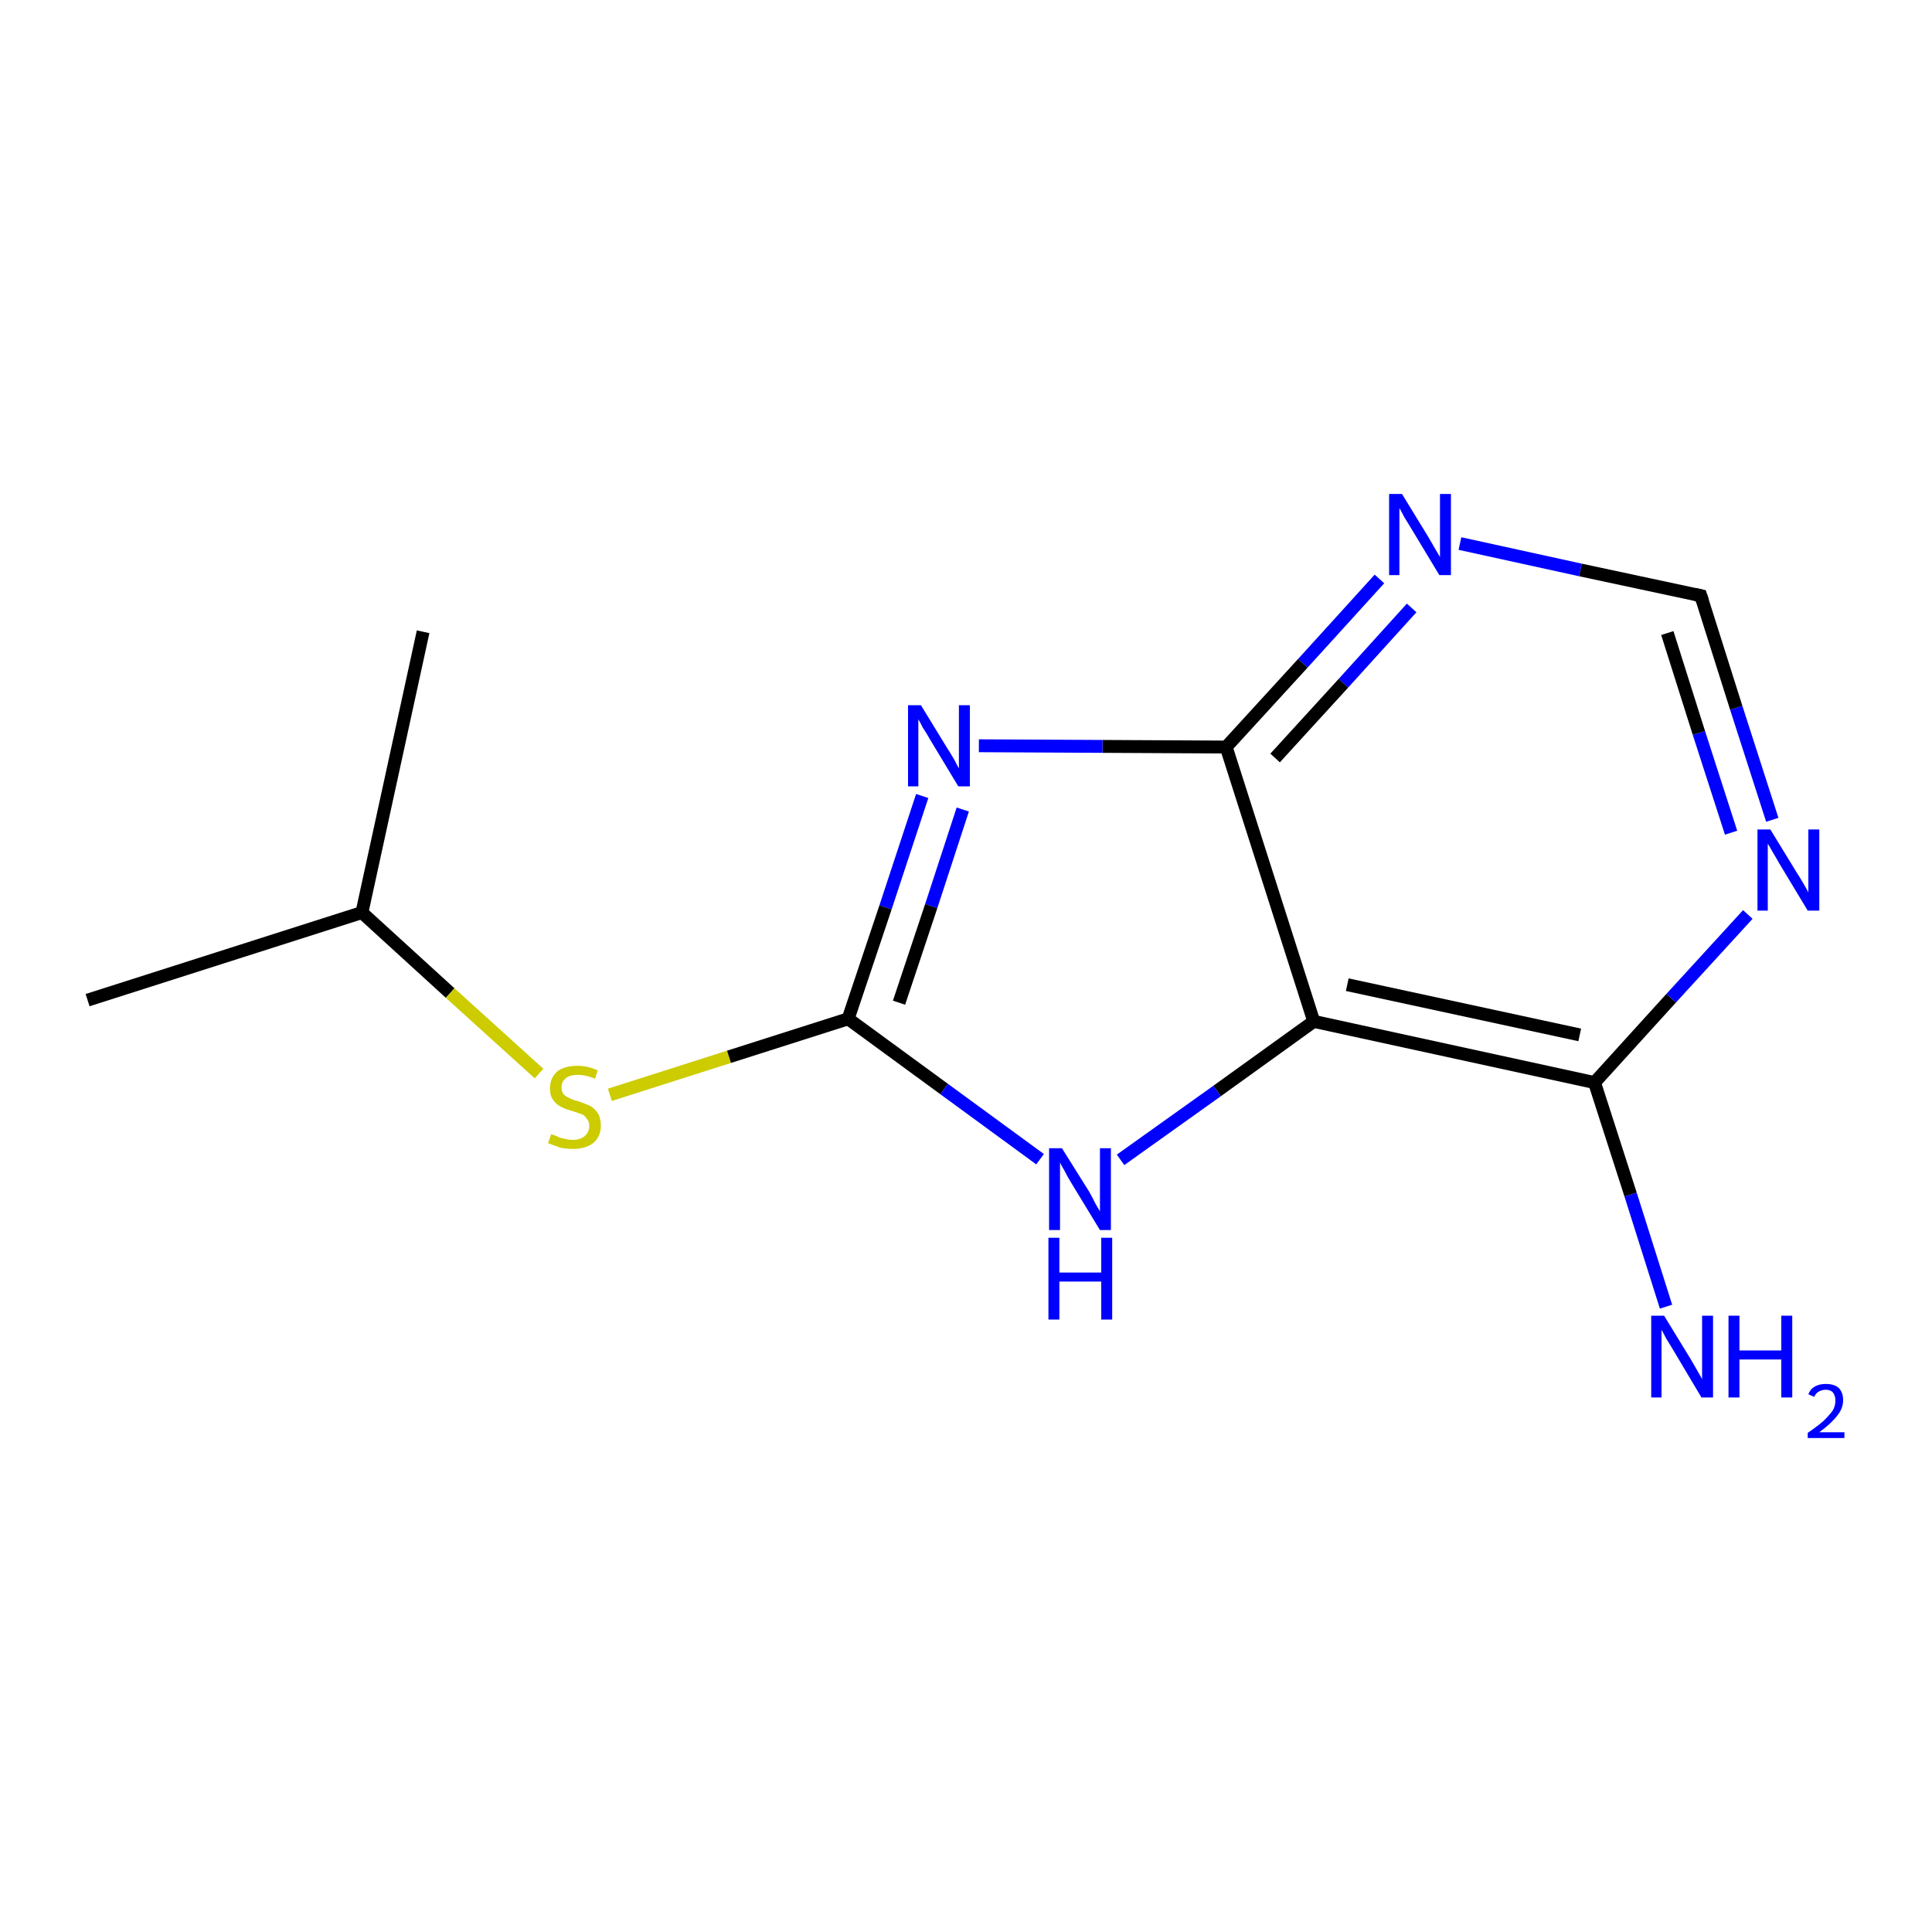 <?xml version='1.0' encoding='iso-8859-1'?>
<svg version='1.1' baseProfile='full'
              xmlns='http://www.w3.org/2000/svg'
                      xmlns:rdkit='http://www.rdkit.org/xml'
                      xmlns:xlink='http://www.w3.org/1999/xlink'
                  xml:space='preserve'
width='300px' height='300px' viewBox='0 0 300 300'>
<!-- END OF HEADER -->
<rect style='opacity:1.0;fill:#FFFFFF;stroke:none' width='300.0' height='300.0' x='0.0' y='0.0'> </rect>
<path class='bond-0 atom-0 atom-1' d='M 13.6,155.3 L 56.2,141.7' style='fill:none;fill-rule:evenodd;stroke:#000000;stroke-width:2.0px;stroke-linecap:butt;stroke-linejoin:miter;stroke-opacity:1' />
<path class='bond-1 atom-1 atom-2' d='M 56.2,141.7 L 65.7,98.1' style='fill:none;fill-rule:evenodd;stroke:#000000;stroke-width:2.0px;stroke-linecap:butt;stroke-linejoin:miter;stroke-opacity:1' />
<path class='bond-2 atom-1 atom-3' d='M 56.2,141.7 L 69.9,154.2' style='fill:none;fill-rule:evenodd;stroke:#000000;stroke-width:2.0px;stroke-linecap:butt;stroke-linejoin:miter;stroke-opacity:1' />
<path class='bond-2 atom-1 atom-3' d='M 69.9,154.2 L 83.7,166.7' style='fill:none;fill-rule:evenodd;stroke:#CCCC00;stroke-width:2.0px;stroke-linecap:butt;stroke-linejoin:miter;stroke-opacity:1' />
<path class='bond-3 atom-3 atom-4' d='M 94.7,170.0 L 113.2,164.1' style='fill:none;fill-rule:evenodd;stroke:#CCCC00;stroke-width:2.0px;stroke-linecap:butt;stroke-linejoin:miter;stroke-opacity:1' />
<path class='bond-3 atom-3 atom-4' d='M 113.2,164.1 L 131.7,158.2' style='fill:none;fill-rule:evenodd;stroke:#000000;stroke-width:2.0px;stroke-linecap:butt;stroke-linejoin:miter;stroke-opacity:1' />
<path class='bond-4 atom-4 atom-5' d='M 131.7,158.2 L 146.6,169.1' style='fill:none;fill-rule:evenodd;stroke:#000000;stroke-width:2.0px;stroke-linecap:butt;stroke-linejoin:miter;stroke-opacity:1' />
<path class='bond-4 atom-4 atom-5' d='M 146.6,169.1 L 161.5,180.0' style='fill:none;fill-rule:evenodd;stroke:#0000FF;stroke-width:2.0px;stroke-linecap:butt;stroke-linejoin:miter;stroke-opacity:1' />
<path class='bond-5 atom-5 atom-6' d='M 174.0,180.1 L 189.0,169.4' style='fill:none;fill-rule:evenodd;stroke:#0000FF;stroke-width:2.0px;stroke-linecap:butt;stroke-linejoin:miter;stroke-opacity:1' />
<path class='bond-5 atom-5 atom-6' d='M 189.0,169.4 L 204.0,158.6' style='fill:none;fill-rule:evenodd;stroke:#000000;stroke-width:2.0px;stroke-linecap:butt;stroke-linejoin:miter;stroke-opacity:1' />
<path class='bond-6 atom-6 atom-7' d='M 204.0,158.6 L 247.6,168.1' style='fill:none;fill-rule:evenodd;stroke:#000000;stroke-width:2.0px;stroke-linecap:butt;stroke-linejoin:miter;stroke-opacity:1' />
<path class='bond-6 atom-6 atom-7' d='M 209.2,152.9 L 245.3,160.7' style='fill:none;fill-rule:evenodd;stroke:#000000;stroke-width:2.0px;stroke-linecap:butt;stroke-linejoin:miter;stroke-opacity:1' />
<path class='bond-7 atom-7 atom-8' d='M 247.6,168.1 L 253.2,185.5' style='fill:none;fill-rule:evenodd;stroke:#000000;stroke-width:2.0px;stroke-linecap:butt;stroke-linejoin:miter;stroke-opacity:1' />
<path class='bond-7 atom-7 atom-8' d='M 253.2,185.5 L 258.7,202.9' style='fill:none;fill-rule:evenodd;stroke:#0000FF;stroke-width:2.0px;stroke-linecap:butt;stroke-linejoin:miter;stroke-opacity:1' />
<path class='bond-8 atom-7 atom-9' d='M 247.6,168.1 L 259.5,155.0' style='fill:none;fill-rule:evenodd;stroke:#000000;stroke-width:2.0px;stroke-linecap:butt;stroke-linejoin:miter;stroke-opacity:1' />
<path class='bond-8 atom-7 atom-9' d='M 259.5,155.0 L 271.4,142.0' style='fill:none;fill-rule:evenodd;stroke:#0000FF;stroke-width:2.0px;stroke-linecap:butt;stroke-linejoin:miter;stroke-opacity:1' />
<path class='bond-9 atom-9 atom-10' d='M 275.2,127.3 L 269.6,109.9' style='fill:none;fill-rule:evenodd;stroke:#0000FF;stroke-width:2.0px;stroke-linecap:butt;stroke-linejoin:miter;stroke-opacity:1' />
<path class='bond-9 atom-9 atom-10' d='M 269.6,109.9 L 264.1,92.5' style='fill:none;fill-rule:evenodd;stroke:#000000;stroke-width:2.0px;stroke-linecap:butt;stroke-linejoin:miter;stroke-opacity:1' />
<path class='bond-9 atom-9 atom-10' d='M 268.8,129.3 L 263.8,113.8' style='fill:none;fill-rule:evenodd;stroke:#0000FF;stroke-width:2.0px;stroke-linecap:butt;stroke-linejoin:miter;stroke-opacity:1' />
<path class='bond-9 atom-9 atom-10' d='M 263.8,113.8 L 258.9,98.3' style='fill:none;fill-rule:evenodd;stroke:#000000;stroke-width:2.0px;stroke-linecap:butt;stroke-linejoin:miter;stroke-opacity:1' />
<path class='bond-10 atom-10 atom-11' d='M 264.1,92.5 L 245.4,88.5' style='fill:none;fill-rule:evenodd;stroke:#000000;stroke-width:2.0px;stroke-linecap:butt;stroke-linejoin:miter;stroke-opacity:1' />
<path class='bond-10 atom-10 atom-11' d='M 245.4,88.5 L 226.7,84.4' style='fill:none;fill-rule:evenodd;stroke:#0000FF;stroke-width:2.0px;stroke-linecap:butt;stroke-linejoin:miter;stroke-opacity:1' />
<path class='bond-11 atom-11 atom-12' d='M 214.2,89.9 L 202.3,103.0' style='fill:none;fill-rule:evenodd;stroke:#0000FF;stroke-width:2.0px;stroke-linecap:butt;stroke-linejoin:miter;stroke-opacity:1' />
<path class='bond-11 atom-11 atom-12' d='M 202.3,103.0 L 190.4,116.0' style='fill:none;fill-rule:evenodd;stroke:#000000;stroke-width:2.0px;stroke-linecap:butt;stroke-linejoin:miter;stroke-opacity:1' />
<path class='bond-11 atom-11 atom-12' d='M 219.2,94.4 L 208.6,106.1' style='fill:none;fill-rule:evenodd;stroke:#0000FF;stroke-width:2.0px;stroke-linecap:butt;stroke-linejoin:miter;stroke-opacity:1' />
<path class='bond-11 atom-11 atom-12' d='M 208.6,106.1 L 198.0,117.7' style='fill:none;fill-rule:evenodd;stroke:#000000;stroke-width:2.0px;stroke-linecap:butt;stroke-linejoin:miter;stroke-opacity:1' />
<path class='bond-12 atom-12 atom-13' d='M 190.4,116.0 L 171.2,115.9' style='fill:none;fill-rule:evenodd;stroke:#000000;stroke-width:2.0px;stroke-linecap:butt;stroke-linejoin:miter;stroke-opacity:1' />
<path class='bond-12 atom-12 atom-13' d='M 171.2,115.9 L 152.0,115.8' style='fill:none;fill-rule:evenodd;stroke:#0000FF;stroke-width:2.0px;stroke-linecap:butt;stroke-linejoin:miter;stroke-opacity:1' />
<path class='bond-13 atom-13 atom-4' d='M 143.2,123.6 L 137.5,140.9' style='fill:none;fill-rule:evenodd;stroke:#0000FF;stroke-width:2.0px;stroke-linecap:butt;stroke-linejoin:miter;stroke-opacity:1' />
<path class='bond-13 atom-13 atom-4' d='M 137.5,140.9 L 131.7,158.2' style='fill:none;fill-rule:evenodd;stroke:#000000;stroke-width:2.0px;stroke-linecap:butt;stroke-linejoin:miter;stroke-opacity:1' />
<path class='bond-13 atom-13 atom-4' d='M 149.5,125.7 L 144.6,140.7' style='fill:none;fill-rule:evenodd;stroke:#0000FF;stroke-width:2.0px;stroke-linecap:butt;stroke-linejoin:miter;stroke-opacity:1' />
<path class='bond-13 atom-13 atom-4' d='M 144.6,140.7 L 139.6,155.7' style='fill:none;fill-rule:evenodd;stroke:#000000;stroke-width:2.0px;stroke-linecap:butt;stroke-linejoin:miter;stroke-opacity:1' />
<path class='bond-14 atom-12 atom-6' d='M 190.4,116.0 L 204.0,158.6' style='fill:none;fill-rule:evenodd;stroke:#000000;stroke-width:2.0px;stroke-linecap:butt;stroke-linejoin:miter;stroke-opacity:1' />
<path d='M 264.4,93.4 L 264.1,92.5 L 263.2,92.3' style='fill:none;stroke:#000000;stroke-width:2.0px;stroke-linecap:butt;stroke-linejoin:miter;stroke-opacity:1;' />
<path class='atom-3' d='M 85.6 176.1
Q 85.8 176.2, 86.4 176.4
Q 86.9 176.7, 87.6 176.8
Q 88.3 177.0, 88.9 177.0
Q 90.1 177.0, 90.8 176.4
Q 91.5 175.8, 91.5 174.8
Q 91.5 174.1, 91.1 173.7
Q 90.8 173.2, 90.3 173.0
Q 89.7 172.8, 88.8 172.5
Q 87.7 172.2, 87.0 171.8
Q 86.4 171.5, 85.9 170.8
Q 85.4 170.2, 85.4 169.0
Q 85.4 167.4, 86.5 166.4
Q 87.6 165.5, 89.7 165.5
Q 91.2 165.5, 92.8 166.2
L 92.4 167.5
Q 90.9 166.9, 89.8 166.9
Q 88.5 166.9, 87.9 167.4
Q 87.2 167.9, 87.2 168.8
Q 87.2 169.5, 87.5 169.9
Q 87.9 170.3, 88.4 170.5
Q 88.9 170.8, 89.8 171.0
Q 90.9 171.4, 91.6 171.7
Q 92.3 172.1, 92.8 172.8
Q 93.3 173.6, 93.3 174.8
Q 93.3 176.5, 92.1 177.5
Q 90.9 178.4, 89.0 178.4
Q 87.8 178.4, 87.0 178.2
Q 86.1 177.9, 85.1 177.5
L 85.6 176.1
' fill='#CCCC00'/>
<path class='atom-5' d='M 164.9 178.3
L 169.1 185.0
Q 169.5 185.7, 170.1 186.9
Q 170.8 188.1, 170.8 188.1
L 170.8 178.3
L 172.5 178.3
L 172.5 191.0
L 170.8 191.0
L 166.3 183.6
Q 165.8 182.8, 165.3 181.8
Q 164.7 180.8, 164.6 180.5
L 164.6 191.0
L 162.9 191.0
L 162.9 178.3
L 164.9 178.3
' fill='#0000FF'/>
<path class='atom-5' d='M 162.8 192.2
L 164.5 192.2
L 164.5 197.6
L 171.0 197.6
L 171.0 192.2
L 172.7 192.2
L 172.7 204.9
L 171.0 204.9
L 171.0 199.0
L 164.5 199.0
L 164.5 204.9
L 162.8 204.9
L 162.8 192.2
' fill='#0000FF'/>
<path class='atom-8' d='M 258.4 204.3
L 262.5 211.0
Q 262.9 211.7, 263.6 212.9
Q 264.3 214.1, 264.3 214.2
L 264.3 204.3
L 266.0 204.3
L 266.0 217.0
L 264.2 217.0
L 259.8 209.6
Q 259.3 208.8, 258.7 207.8
Q 258.2 206.8, 258.0 206.5
L 258.0 217.0
L 256.4 217.0
L 256.4 204.3
L 258.4 204.3
' fill='#0000FF'/>
<path class='atom-8' d='M 268.4 204.3
L 270.1 204.3
L 270.1 209.7
L 276.6 209.7
L 276.6 204.3
L 278.3 204.3
L 278.3 217.0
L 276.6 217.0
L 276.6 211.1
L 270.1 211.1
L 270.1 217.0
L 268.4 217.0
L 268.4 204.3
' fill='#0000FF'/>
<path class='atom-8' d='M 280.8 216.5
Q 281.1 215.7, 281.8 215.3
Q 282.5 214.9, 283.5 214.9
Q 284.8 214.9, 285.5 215.5
Q 286.2 216.2, 286.2 217.4
Q 286.2 218.7, 285.3 219.8
Q 284.4 221.0, 282.5 222.4
L 286.4 222.4
L 286.4 223.3
L 280.7 223.3
L 280.7 222.5
Q 282.3 221.4, 283.2 220.6
Q 284.1 219.7, 284.6 219.0
Q 285.0 218.3, 285.0 217.5
Q 285.0 216.7, 284.6 216.2
Q 284.2 215.8, 283.5 215.8
Q 282.9 215.8, 282.4 216.1
Q 282.0 216.3, 281.7 216.9
L 280.8 216.5
' fill='#0000FF'/>
<path class='atom-9' d='M 274.9 128.8
L 279.0 135.5
Q 279.4 136.1, 280.1 137.3
Q 280.8 138.5, 280.8 138.6
L 280.8 128.8
L 282.5 128.8
L 282.5 141.4
L 280.7 141.4
L 276.3 134.1
Q 275.8 133.2, 275.2 132.2
Q 274.7 131.3, 274.5 131.0
L 274.5 141.4
L 272.9 141.4
L 272.9 128.8
L 274.9 128.8
' fill='#0000FF'/>
<path class='atom-11' d='M 217.7 76.7
L 221.8 83.4
Q 222.2 84.1, 222.9 85.3
Q 223.6 86.5, 223.6 86.5
L 223.6 76.7
L 225.3 76.7
L 225.3 89.3
L 223.5 89.3
L 219.1 82.0
Q 218.6 81.2, 218.0 80.2
Q 217.5 79.2, 217.3 78.9
L 217.3 89.3
L 215.7 89.3
L 215.7 76.7
L 217.7 76.7
' fill='#0000FF'/>
<path class='atom-13' d='M 143.0 109.5
L 147.1 116.2
Q 147.5 116.8, 148.2 118.0
Q 148.8 119.2, 148.9 119.3
L 148.9 109.5
L 150.6 109.5
L 150.6 122.1
L 148.8 122.1
L 144.4 114.8
Q 143.9 113.9, 143.3 113.0
Q 142.8 112.0, 142.6 111.7
L 142.6 122.1
L 141.0 122.1
L 141.0 109.5
L 143.0 109.5
' fill='#0000FF'/>
</svg>
